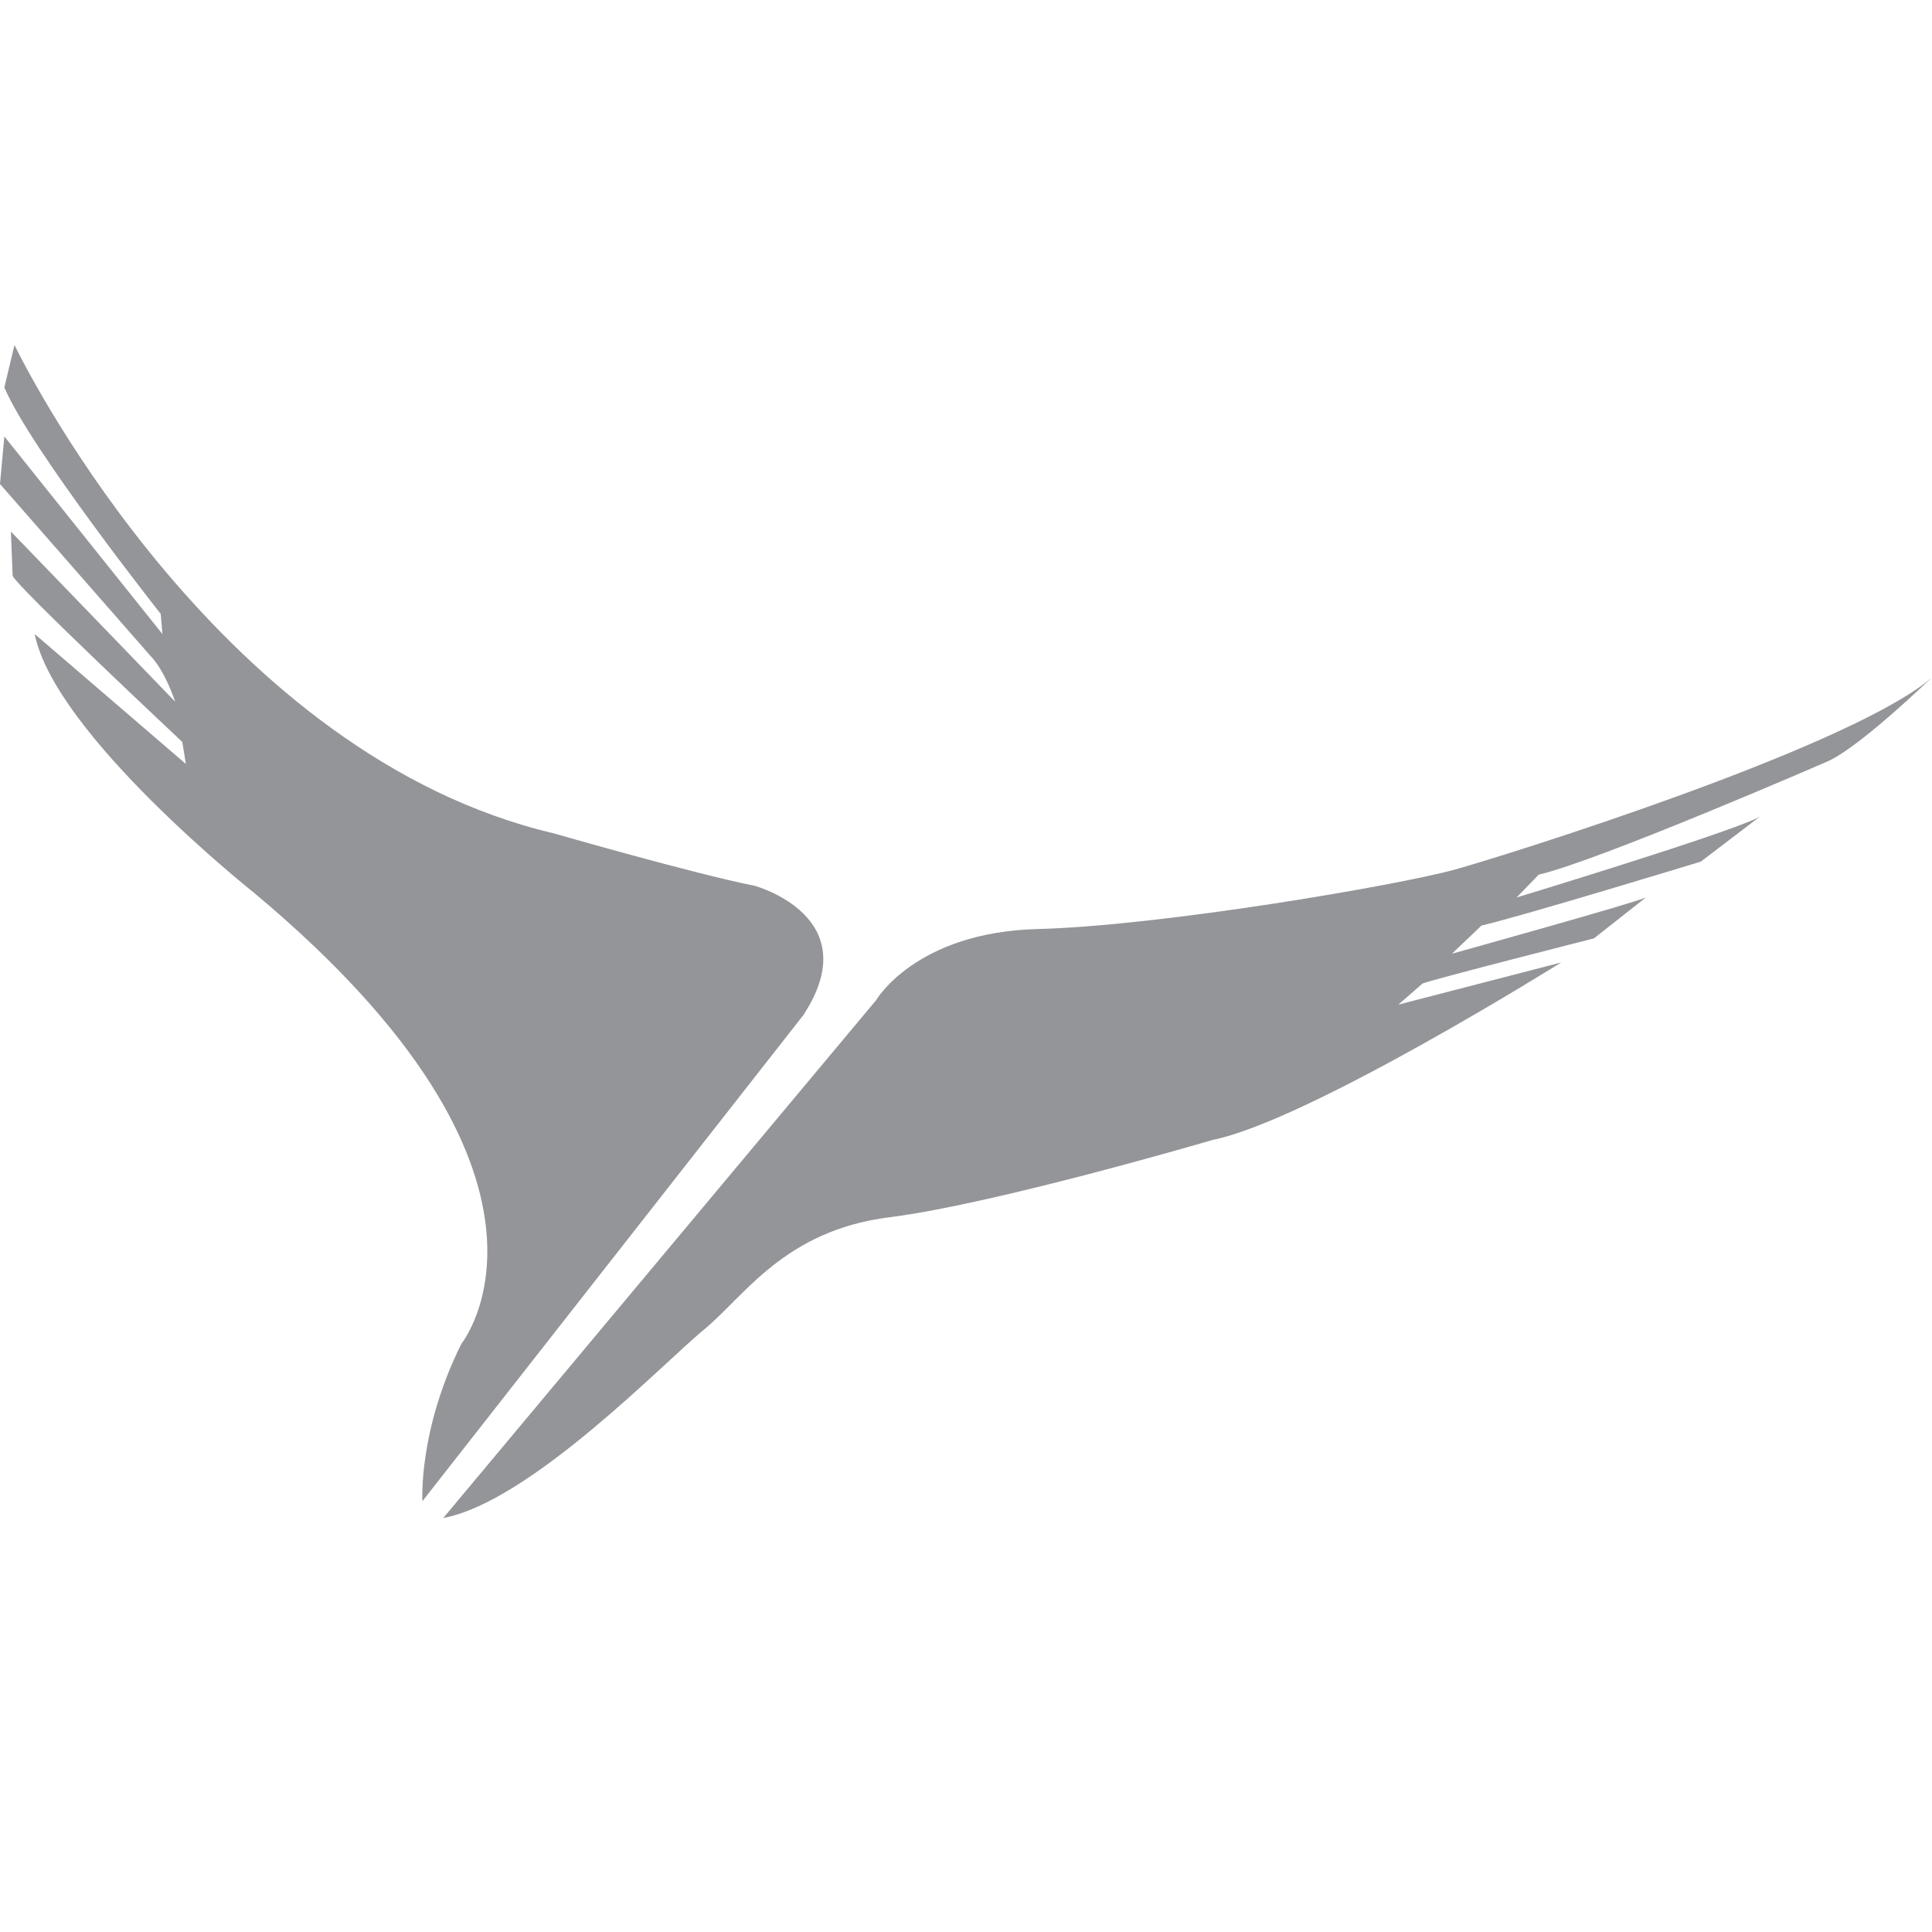<?xml version="1.0" encoding="UTF-8"?>
<svg width="28px" height="28px" viewBox="0 0 28 28" version="1.1" xmlns="http://www.w3.org/2000/svg" xmlns:xlink="http://www.w3.org/1999/xlink">
    <title>W3</title>
    <g id="W3" stroke="none" stroke-width="1" fill="none" fill-rule="evenodd">
        <path d="M28,9.816 L27.973,9.842 C27.638,10.161 26.841,10.894 26.459,11.047 C26.459,11.047 23.179,12.472 22.3,12.676 L21.98,13.007 C21.98,13.007 24.909,12.118 25.456,11.861 L25.508,11.833 L24.65,12.487 C24.65,12.487 22.081,13.272 21.47,13.414 L21.043,13.822 C21.043,13.822 23.699,13.083 23.853,13.007 C23.853,13.007 23.222,13.505 23.1,13.6 C23.1,13.6 20.782,14.189 20.617,14.254 L20.265,14.56 L22.626,13.949 C22.626,13.949 18.966,16.24 17.577,16.52 C17.577,16.52 14.423,17.448 12.894,17.641 C11.365,17.833 10.791,18.786 10.202,19.27 C9.614,19.753 7.683,21.765 6.424,22 L12.696,14.497 C12.696,14.497 13.267,13.509 15.043,13.464 C16.819,13.419 20.272,12.829 21.094,12.6 C21.863,12.385 26.579,10.907 27.904,9.896 L28,9.816 Z M0.21,5 L0.223,5.027 C0.435,5.456 3.231,10.953 8.031,12.079 C8.031,12.079 10.072,12.667 10.935,12.837 C10.935,12.837 12.583,13.283 11.641,14.714 L6.122,21.756 C6.122,21.756 6.059,20.738 6.686,19.476 C6.686,19.476 8.633,17.068 3.673,12.932 C3.673,12.932 0.795,10.647 0.503,9.189 L2.694,11.072 L2.642,10.753 C2.642,10.753 0.183,8.446 0.183,8.341 L0.158,7.704 L2.538,10.169 C2.538,10.169 2.397,9.724 2.172,9.496 L-8.8817842e-16,7.015 L0.063,6.325 L2.354,9.189 L2.329,8.897 C2.329,8.897 0.439,6.505 0.063,5.615 L0.21,5 Z" id="Combined-Shape" fill="#949599" fill-rule="nonzero"></path>
    </g>
</svg>